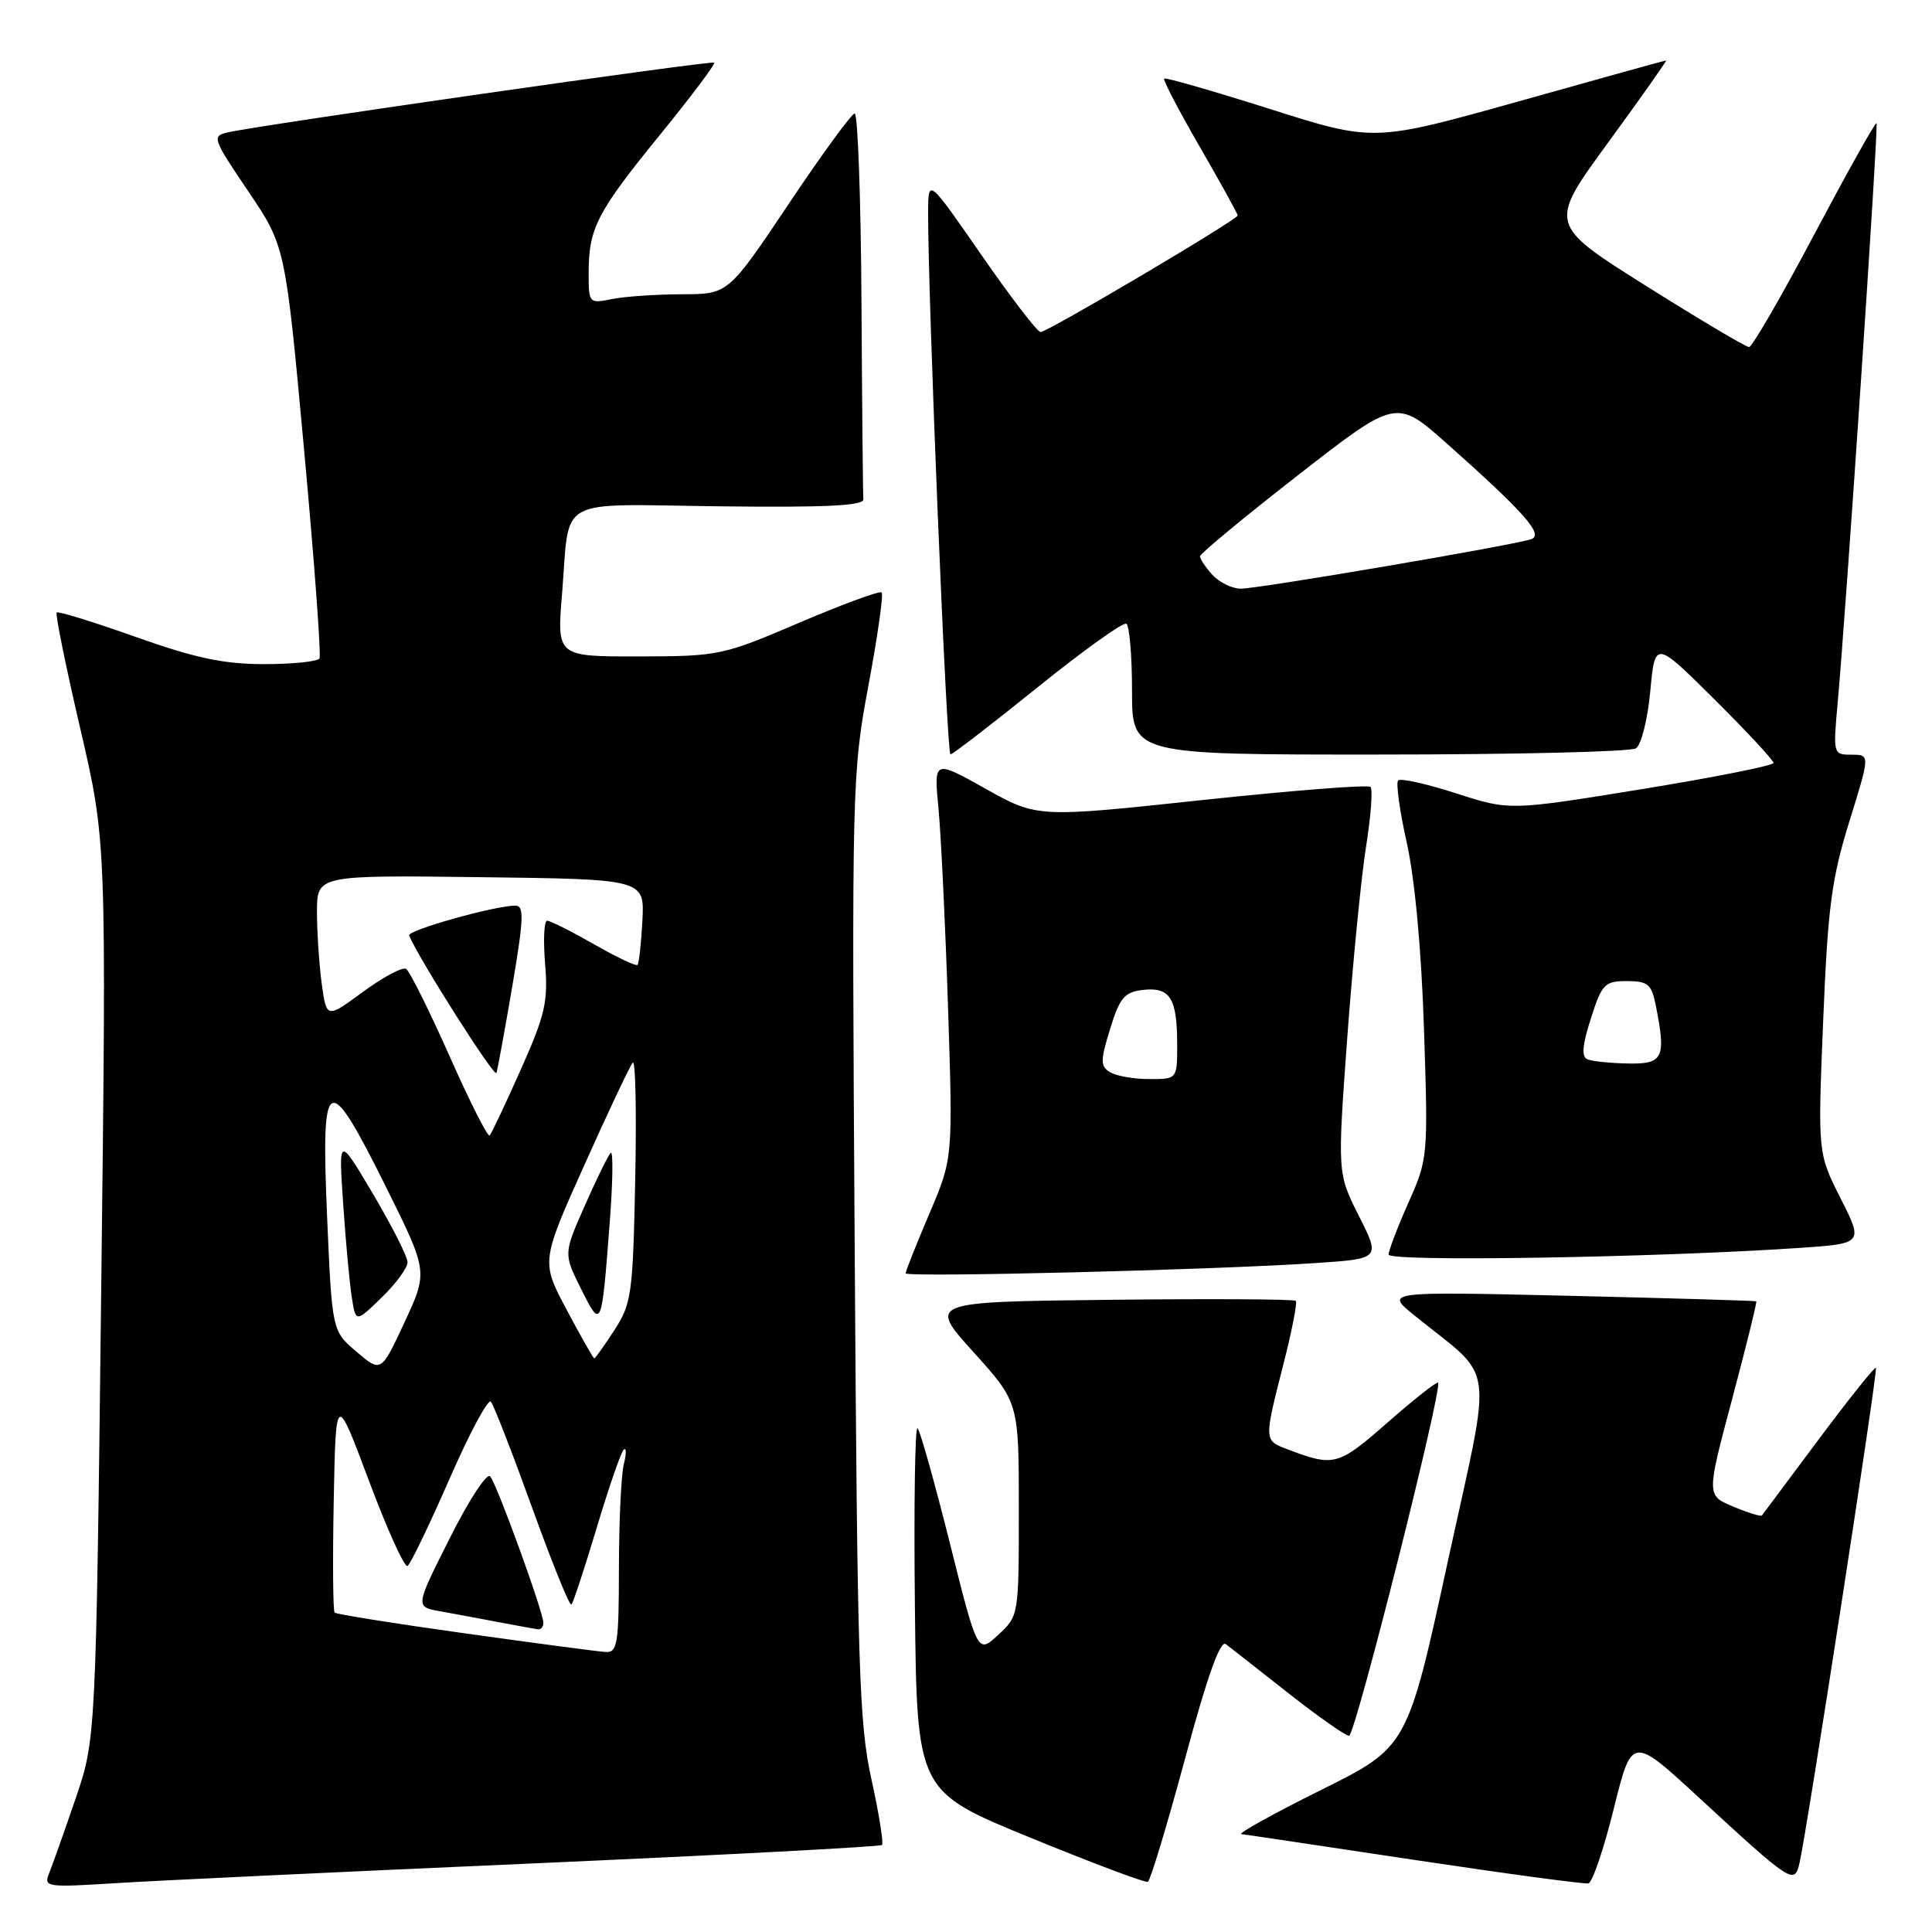 <?xml version="1.0" encoding="UTF-8" standalone="no"?>
<!DOCTYPE svg PUBLIC "-//W3C//DTD SVG 1.1//EN" "http://www.w3.org/Graphics/SVG/1.1/DTD/svg11.dtd" >
<svg xmlns="http://www.w3.org/2000/svg" xmlns:xlink="http://www.w3.org/1999/xlink" version="1.1" viewBox="0 0 256 256">
 <g >
 <path fill="currentColor"
d=" M 70.47 246.92 C 95.75 245.80 116.63 244.70 116.87 244.47 C 117.10 244.23 116.47 240.32 115.47 235.77 C 113.83 228.37 113.60 220.92 113.25 165.12 C 112.86 104.08 112.90 102.48 115.07 90.85 C 116.29 84.31 117.08 78.75 116.83 78.50 C 116.58 78.25 111.68 80.05 105.94 82.50 C 95.74 86.86 95.25 86.96 84.65 86.98 C 73.79 87.00 73.79 87.00 74.47 78.75 C 75.55 65.56 73.28 66.83 95.34 67.09 C 109.40 67.26 114.47 67.01 114.40 66.16 C 114.34 65.52 114.23 53.75 114.15 40.00 C 114.07 26.25 113.66 15.02 113.25 15.04 C 112.84 15.06 108.90 20.45 104.50 27.03 C 96.50 38.98 96.50 38.98 90.37 38.99 C 87.01 39.00 82.84 39.28 81.12 39.62 C 78.04 40.24 78.00 40.20 78.00 36.19 C 78.00 30.25 79.09 28.13 87.43 17.89 C 91.57 12.80 94.82 8.48 94.64 8.30 C 94.32 7.98 34.69 16.53 30.23 17.53 C 28.04 18.03 28.13 18.29 32.89 25.34 C 37.81 32.63 37.81 32.63 40.29 59.56 C 41.65 74.38 42.57 86.84 42.33 87.25 C 42.08 87.66 38.78 88.00 35.00 88.00 C 29.64 88.00 25.88 87.20 17.99 84.40 C 12.42 82.42 7.70 80.96 7.51 81.16 C 7.31 81.36 8.71 88.27 10.63 96.51 C 14.11 111.50 14.11 111.50 13.41 170.99 C 12.71 230.48 12.71 230.48 9.96 238.49 C 8.45 242.90 6.88 247.32 6.47 248.32 C 5.78 250.03 6.31 250.10 15.12 249.54 C 20.28 249.21 45.19 248.03 70.47 246.92 Z  M 157.02 233.05 C 159.94 222.22 161.68 217.30 162.42 217.85 C 163.01 218.30 166.74 221.22 170.70 224.34 C 174.65 227.45 178.28 230.00 178.76 230.00 C 179.57 230.00 191.20 183.87 190.55 183.21 C 190.38 183.04 187.37 185.41 183.87 188.48 C 177.28 194.26 176.78 194.39 170.54 192.02 C 167.48 190.85 167.48 190.87 170.05 180.80 C 171.18 176.38 171.92 172.59 171.70 172.37 C 171.48 172.14 160.42 172.08 147.14 172.23 C 122.97 172.50 122.97 172.50 128.99 179.16 C 135.00 185.82 135.00 185.82 135.00 199.96 C 135.00 214.07 135.00 214.10 132.27 216.63 C 129.54 219.16 129.54 219.16 125.87 204.51 C 123.85 196.46 121.93 189.59 121.58 189.25 C 121.24 188.91 121.08 199.59 121.23 212.99 C 121.50 237.35 121.50 237.35 136.50 243.49 C 144.75 246.87 151.77 249.51 152.10 249.35 C 152.43 249.19 154.64 241.86 157.02 233.05 Z  M 213.83 239.68 C 216.23 229.99 216.23 229.99 225.18 238.25 C 237.43 249.54 237.78 249.77 238.45 246.84 C 239.48 242.31 248.86 181.53 248.57 181.24 C 248.41 181.08 245.00 185.35 240.99 190.72 C 236.98 196.10 233.59 200.64 233.46 200.81 C 233.32 200.98 231.62 200.45 229.66 199.63 C 226.11 198.15 226.11 198.15 229.52 185.37 C 231.39 178.34 232.83 172.52 232.71 172.43 C 232.59 172.35 221.47 172.02 208.00 171.70 C 183.50 171.13 183.50 171.13 187.43 174.31 C 198.29 183.11 197.81 179.50 191.82 207.01 C 186.49 231.50 186.49 231.50 174.99 237.21 C 168.67 240.35 163.95 242.97 164.50 243.03 C 165.05 243.09 175.40 244.64 187.50 246.46 C 199.60 248.28 209.93 249.67 210.47 249.56 C 211.00 249.45 212.51 245.00 213.83 239.68 Z  M 174.21 167.37 C 182.92 166.79 182.92 166.79 180.07 161.13 C 177.21 155.47 177.21 155.47 178.52 137.48 C 179.25 127.59 180.37 116.20 181.01 112.17 C 181.65 108.14 181.92 104.59 181.60 104.27 C 181.28 103.95 171.22 104.74 159.24 106.02 C 137.45 108.35 137.45 108.35 130.59 104.51 C 123.74 100.68 123.74 100.68 124.35 107.09 C 124.69 110.62 125.26 122.50 125.62 133.50 C 126.27 153.50 126.27 153.50 123.13 160.85 C 121.41 164.90 120.00 168.44 120.00 168.72 C 120.00 169.28 160.69 168.28 174.21 167.37 Z  M 238.21 165.37 C 246.92 164.79 246.92 164.79 243.89 158.79 C 240.86 152.79 240.86 152.79 241.58 135.24 C 242.20 120.18 242.69 116.44 245.05 108.85 C 247.80 100.00 247.80 100.00 245.34 100.00 C 242.91 100.00 242.89 99.92 243.49 93.25 C 244.66 80.30 248.93 16.60 248.65 16.32 C 248.49 16.16 244.80 22.77 240.43 31.00 C 236.07 39.24 232.17 45.98 231.76 45.99 C 231.35 45.99 225.20 42.34 218.09 37.87 C 205.16 29.73 205.16 29.73 213.10 18.87 C 217.46 12.89 220.91 8.00 220.77 8.01 C 220.62 8.01 211.84 10.45 201.27 13.42 C 182.03 18.81 182.03 18.81 168.30 14.45 C 160.75 12.06 154.43 10.24 154.25 10.41 C 154.08 10.59 156.20 14.65 158.97 19.44 C 161.74 24.24 164.00 28.33 164.00 28.55 C 164.00 29.10 138.81 44.00 137.88 44.00 C 137.46 44.00 133.94 39.41 130.06 33.81 C 123.00 23.62 123.00 23.62 122.98 28.06 C 122.94 39.10 125.44 100.00 125.94 99.96 C 126.25 99.94 131.45 95.94 137.50 91.06 C 143.55 86.18 148.84 82.40 149.25 82.65 C 149.66 82.91 150.00 86.92 150.00 91.56 C 150.00 100.00 150.00 100.00 182.75 99.98 C 200.76 99.98 216.07 99.61 216.77 99.16 C 217.47 98.72 218.32 95.33 218.67 91.60 C 219.30 84.85 219.30 84.85 227.15 92.65 C 231.47 96.94 235.00 100.74 235.00 101.09 C 235.00 101.44 227.13 103.01 217.52 104.57 C 200.04 107.41 200.04 107.41 192.94 105.12 C 189.03 103.86 185.58 103.09 185.26 103.41 C 184.95 103.72 185.46 107.47 186.42 111.74 C 187.48 116.52 188.36 126.04 188.69 136.50 C 189.24 153.25 189.21 153.58 186.62 159.37 C 185.18 162.61 184.00 165.69 184.00 166.24 C 184.00 167.21 219.04 166.65 238.21 165.37 Z  M 61.62 216.43 C 52.34 215.14 44.56 213.89 44.34 213.68 C 44.12 213.46 44.07 206.80 44.22 198.89 C 44.50 184.50 44.50 184.50 48.89 196.22 C 51.31 202.67 53.60 207.74 54.00 207.50 C 54.39 207.26 56.88 202.09 59.54 196.01 C 62.19 189.94 64.67 185.31 65.04 185.73 C 65.42 186.16 67.87 192.47 70.51 199.77 C 73.14 207.07 75.48 212.85 75.71 212.62 C 75.95 212.39 77.46 207.80 79.07 202.43 C 80.68 197.06 82.29 192.40 82.65 192.08 C 83.00 191.76 83.01 192.62 82.66 194.00 C 82.31 195.38 82.02 201.56 82.01 207.75 C 82.00 217.83 81.82 218.99 80.25 218.90 C 79.29 218.84 70.90 217.73 61.62 216.43 Z  M 72.00 215.05 C 72.00 213.59 65.83 196.61 64.94 195.62 C 64.50 195.14 62.09 198.83 59.59 203.83 C 55.02 212.91 55.02 212.91 58.26 213.49 C 60.04 213.81 63.52 214.46 66.00 214.93 C 68.47 215.40 70.84 215.83 71.25 215.89 C 71.66 215.95 72.00 215.57 72.00 215.05 Z  M 47.25 179.12 C 44.00 176.36 44.00 176.36 43.34 161.18 C 42.52 142.06 43.37 141.63 51.13 157.25 C 56.72 168.50 56.72 168.50 53.61 175.19 C 50.50 181.88 50.50 181.88 47.25 179.12 Z  M 54.00 167.26 C 54.00 166.52 51.94 162.45 49.43 158.21 C 44.86 150.50 44.86 150.50 45.47 159.50 C 45.80 164.45 46.32 170.02 46.61 171.88 C 47.14 175.26 47.14 175.26 50.57 171.93 C 52.46 170.10 54.00 168.00 54.00 167.26 Z  M 75.10 173.58 C 71.69 167.17 71.69 167.17 77.45 154.33 C 80.61 147.28 83.49 141.18 83.85 140.80 C 84.21 140.41 84.35 147.39 84.17 156.30 C 83.86 171.48 83.69 172.74 81.41 176.25 C 80.07 178.31 78.87 180.00 78.74 179.99 C 78.61 179.99 76.97 177.10 75.10 173.58 Z  M 80.77 162.27 C 81.21 156.64 81.27 152.37 80.91 152.77 C 80.54 153.17 78.99 156.34 77.46 159.82 C 74.67 166.13 74.67 166.13 77.01 170.82 C 79.68 176.16 79.71 176.10 80.77 162.27 Z  M 59.55 139.90 C 56.86 133.86 54.28 128.67 53.81 128.38 C 53.34 128.09 50.78 129.46 48.11 131.42 C 43.27 134.97 43.27 134.97 42.63 130.35 C 42.29 127.80 42.00 123.52 42.00 120.84 C 42.00 115.96 42.00 115.96 63.71 116.23 C 85.41 116.50 85.41 116.50 85.12 122.00 C 84.96 125.03 84.67 127.66 84.47 127.86 C 84.28 128.05 81.67 126.82 78.69 125.11 C 75.70 123.40 72.92 122.00 72.50 122.00 C 72.09 122.00 71.97 124.57 72.23 127.72 C 72.64 132.72 72.24 134.48 69.01 141.72 C 66.98 146.28 65.12 150.21 64.88 150.46 C 64.63 150.70 62.23 145.95 59.55 139.90 Z  M 67.89 130.64 C 69.40 121.74 69.47 120.00 68.30 120.00 C 65.58 120.00 53.93 123.27 54.21 123.96 C 55.49 127.04 65.54 142.87 65.78 142.17 C 65.94 141.68 66.89 136.49 67.89 130.64 Z  M 147.05 142.05 C 145.79 141.26 145.80 140.52 147.10 136.32 C 148.37 132.20 149.00 131.45 151.44 131.17 C 155.01 130.76 155.97 132.23 155.98 138.25 C 156.00 143.00 156.00 143.00 152.25 142.98 C 150.19 142.98 147.85 142.56 147.05 142.05 Z  M 210.36 140.37 C 209.53 140.03 209.65 138.53 210.80 134.95 C 212.26 130.38 212.63 130.00 215.57 130.00 C 218.33 130.00 218.83 130.41 219.38 133.12 C 220.79 140.19 220.41 141.01 215.75 140.92 C 213.41 140.88 210.99 140.63 210.36 140.37 Z  M 160.65 76.17 C 159.74 75.17 159.00 74.06 159.00 73.72 C 159.00 73.37 164.86 68.53 172.01 62.95 C 185.02 52.82 185.02 52.82 191.76 58.81 C 202.00 67.92 204.58 70.85 202.91 71.44 C 200.72 72.22 166.82 78.00 164.43 78.00 C 163.26 78.00 161.57 77.18 160.65 76.17 Z "/>
</g>
</svg>